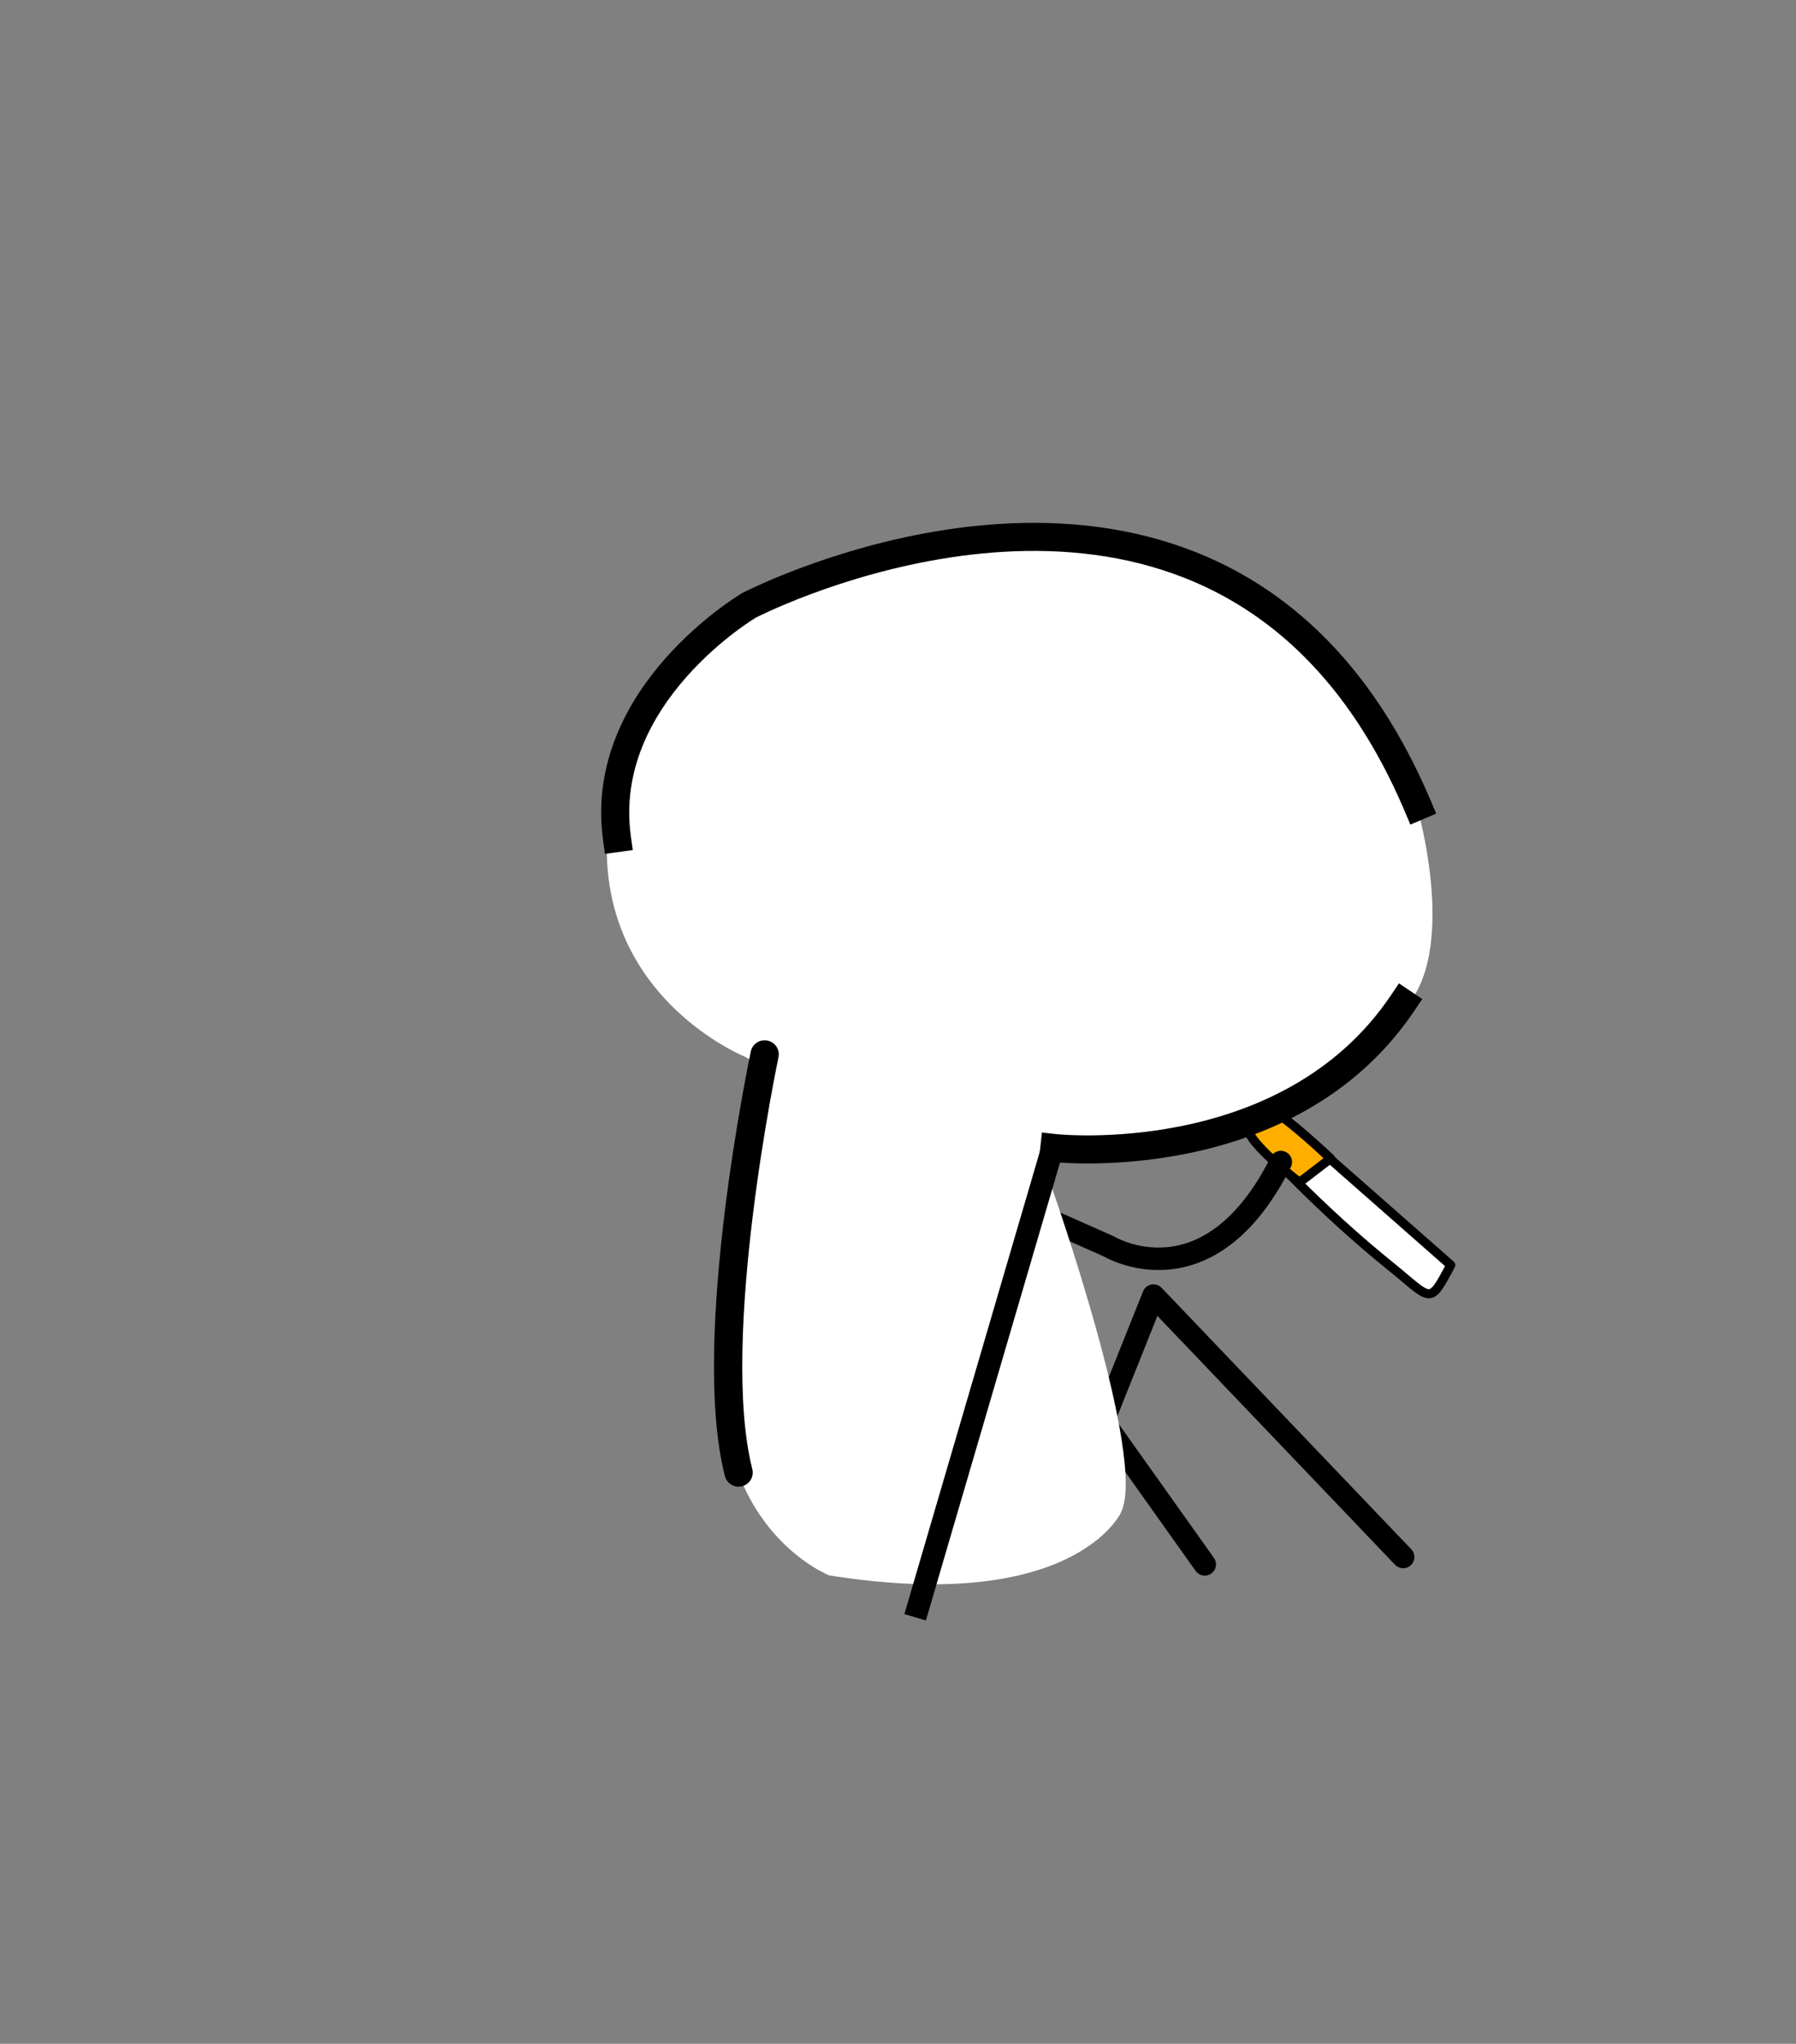 <svg xmlns="http://www.w3.org/2000/svg" height="182" width="160"><rect width="100%" height="100%" fill="#808080" stroke="none"/><path d="m118.516 103.22 10.727 9.433c-1.963 3.68-1.636 3.113-5.467.02-4.99-4.02-9.059-8.278-9.059-8.278" style="clip-rule:evenodd;fill:#fff;fill-rule:evenodd;stroke:#000;stroke-width:.812;stroke-linecap:round;stroke-linejoin:round;stroke-miterlimit:1.5;stroke-dasharray:none;stroke-opacity:1"/><path d="M115.768 105.286s-3.79-2.842-4.544-4.502c-.321-.708.58-1.823 1.855-2.016 0 0 .962.192 5.458 4.395z" style="clip-rule:evenodd;fill:#ffae00;fill-rule:evenodd;stroke:#000;stroke-width:.812;stroke-linecap:round;stroke-linejoin:round;stroke-miterlimit:1.5;stroke-dasharray:none;stroke-opacity:1"/><g style="clip-rule:evenodd;fill-rule:evenodd;stroke-linecap:round;stroke-linejoin:round;stroke-miterlimit:1.5"><path d="m84.341 138.578 9.119-22.803 22.244 23.283" style="fill:none;stroke:#000;stroke-width:2px" transform="translate(9.299 -.408)"/><path d="m66.9 139.38 12.4-26.005 18.73 26.341m-23.345-34.879 14.785 6.554s8.855 5.374 15.335-7.506" style="fill:none;stroke:#000;stroke-width:2px" transform="translate(9.299 -.408)"/><path d="M57.045 94.382s-16.693-6.756-10.997-26.02c2.971-10.046 11.121-14.207 16.871-16.193 5.276-1.823 10.214-2.66 10.214-2.66s13.67-2.907 19.686.101c4.13 2.064 6.908 2.296 10.958 5.043 1.194.809 1.727 1.697 3.183 3.19.799.82 2.544 1.822 3.271 3.095 2.953 5.167 4.512 6.753 4.961 7.696.477 1.003-1.132 1.257 1.635 3.604 0 0 4.154 14.144-1.926 18.688 0 0-8.192 13.376-30.912 12.032l.192 2.88s8.704 24.512 6.272 29.248c0 0-4.16 8.96-25.856 5.504 0 0-10.88-4.288-9.152-20.224l3.2-25.088z" style="fill:#fff;stroke:#fff;stroke-width:.21px;stroke-linecap:square" transform="translate(9.299 -.408)"/><path d="M84.629 102.638s20.8 2.304 31.04-12.928" style="fill:none;stroke:#000;stroke-width:2.5px;stroke-linecap:square" transform="translate(9.299 -.408)"/><path d="M58.82 94.303s-5.36 25.312-2.32 37.232" style="fill:none;stroke:#000;stroke-width:2.52px;stroke-linecap:butt" transform="translate(9.299 -.408)"/><path d="m84.391 102.911-11.882 40.554" style="fill:none;stroke:#000;stroke-width:2px;stroke-linecap:square" transform="translate(9.299 -.408)"/><path d="M46.178 74.886c-1.75-12.75 11.76-20.72 11.76-20.72s30.563-15.859 50.227 3.563c3.559 3.515 6.761 8.187 9.36 14.317" style="fill:none;stroke:#000;stroke-width:2.5px;stroke-linecap:square" transform="translate(8.784 -.257)"/></g></svg>